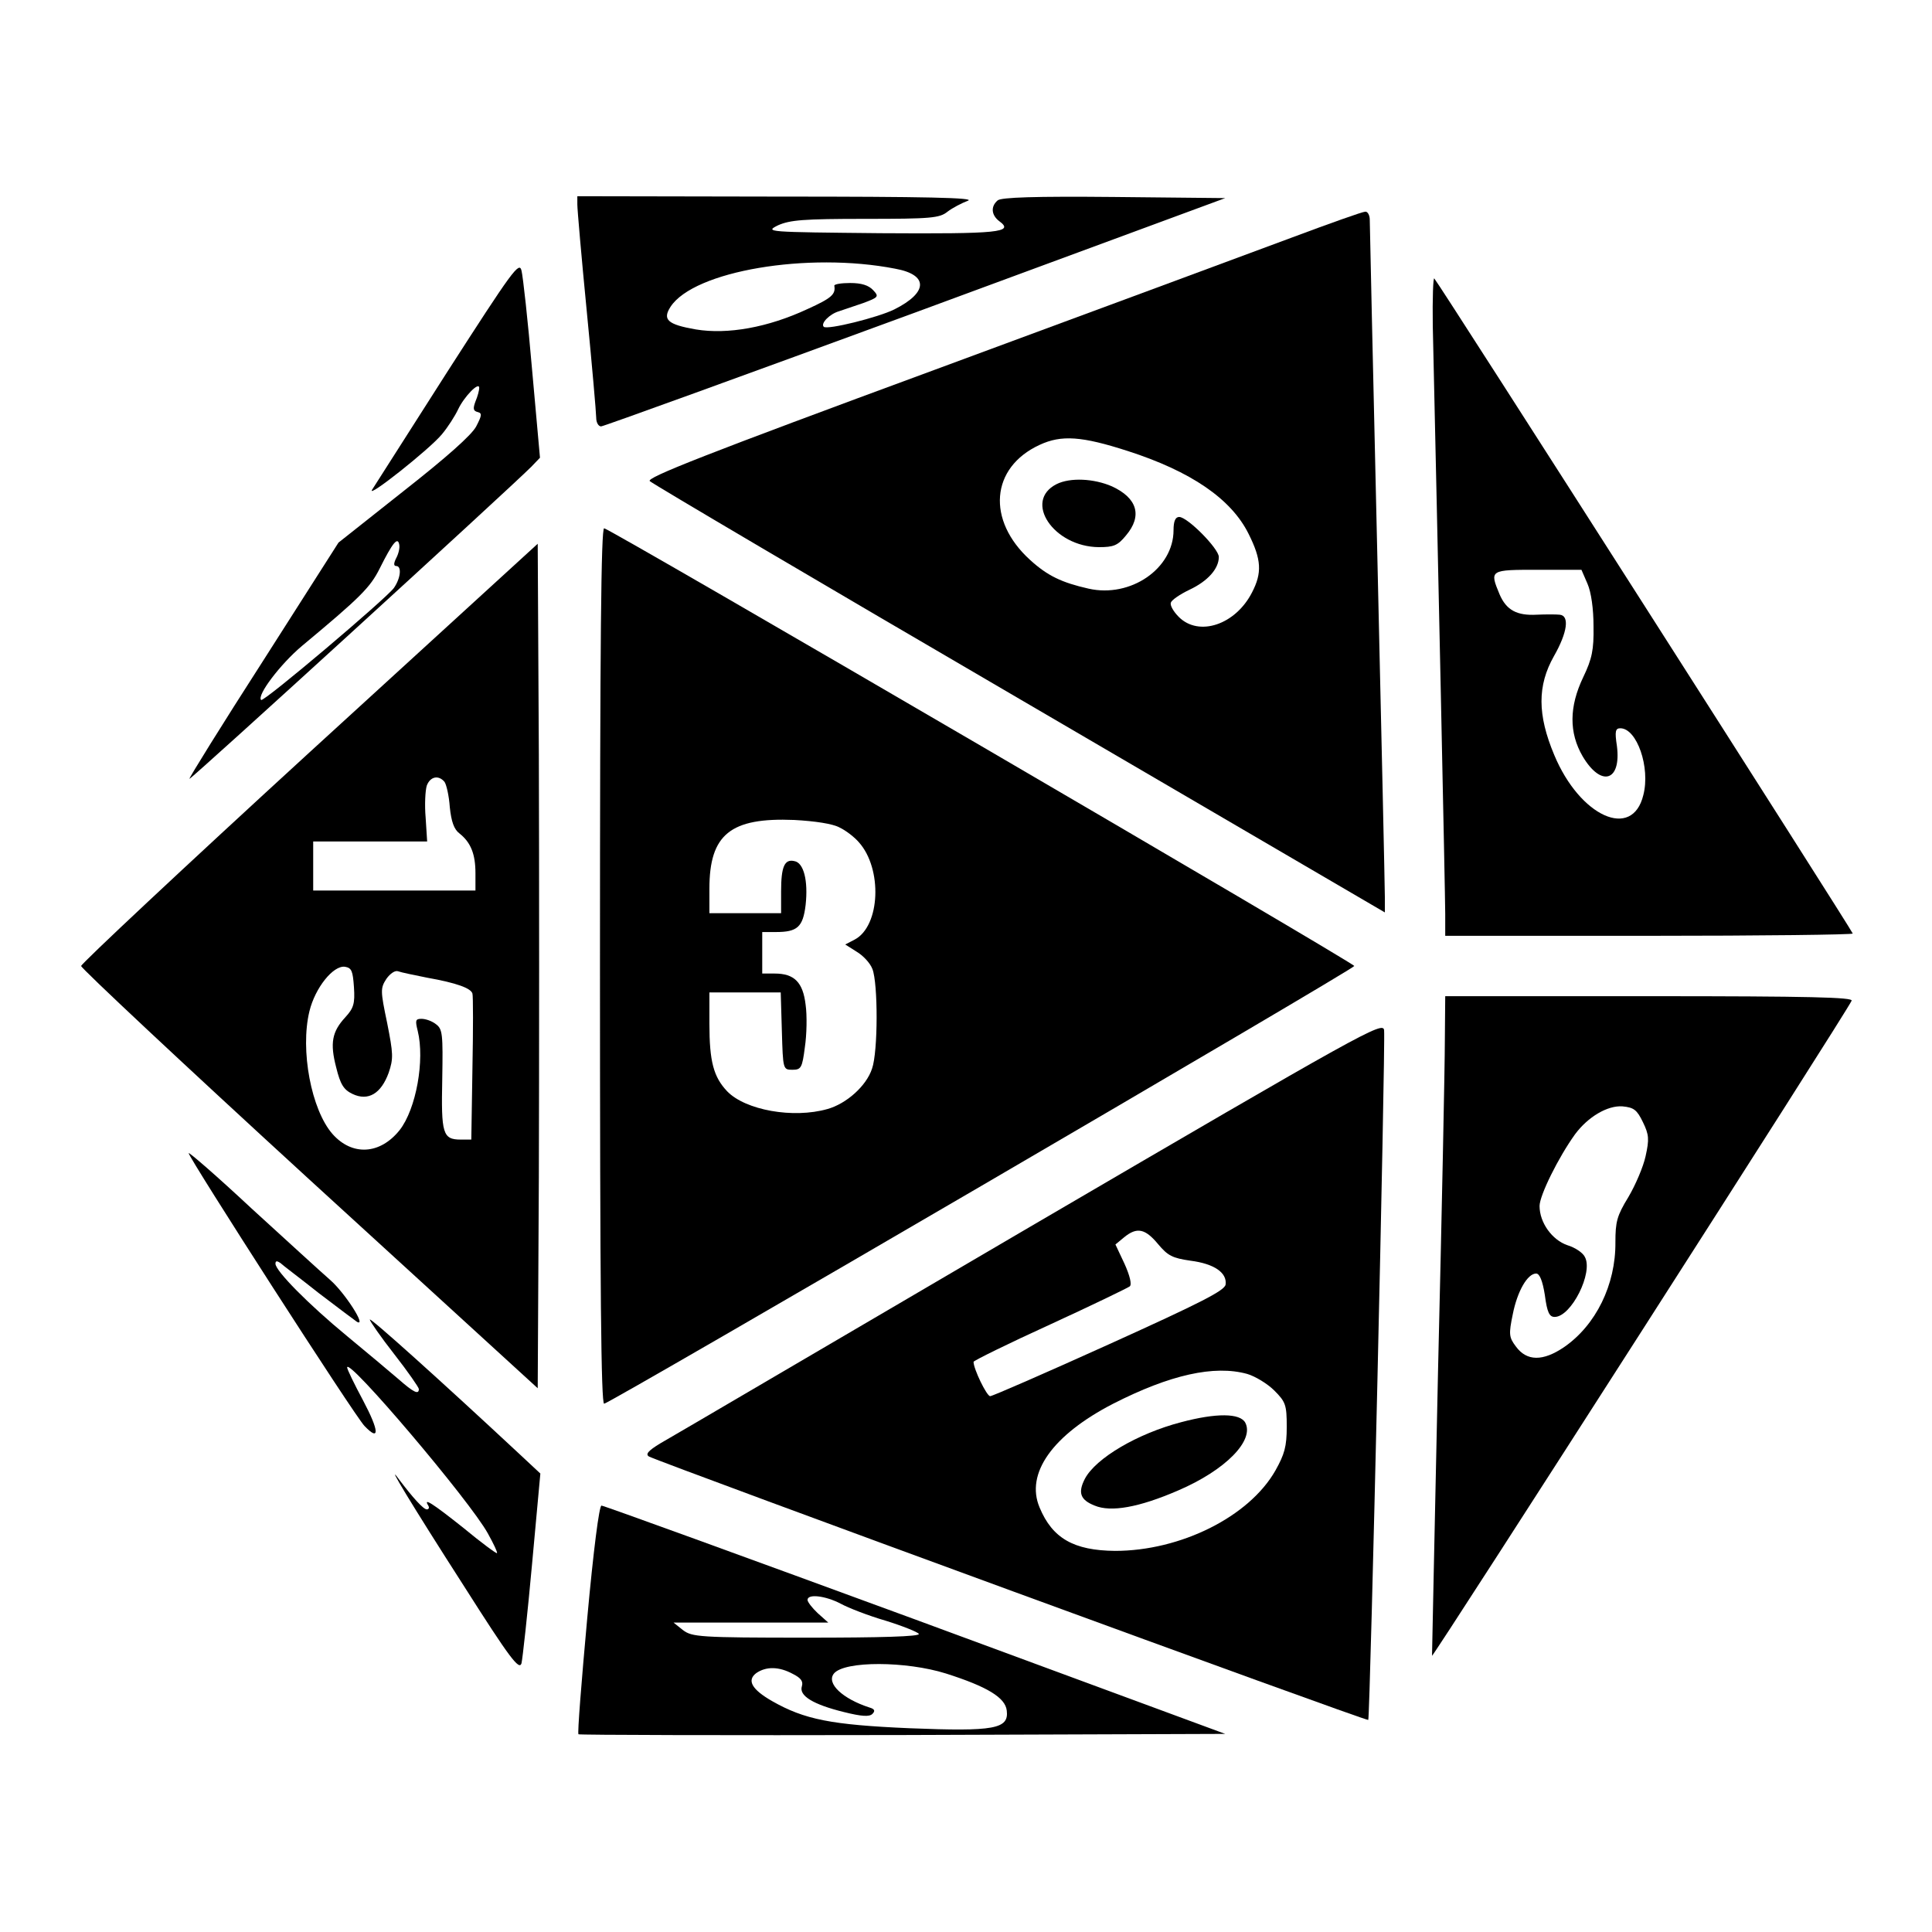 <svg height="512pt" preserveAspectRatio="xMidYMid meet" viewBox="0 0 512 512" width="512pt" xmlns="http://www.w3.org/2000/svg"><g transform="matrix(.1 0 0 -.1 0 512)"><path d="m1530 4578c0-13 11-140 25-283s25-270 25-282c0-13 6-23 13-23 6 0 381 136 833 302l821 303-295 3c-209 2-299-1-308-9-19-16-17-39 4-55 41-30 0-34-314-32-303 3-308 3-272 21 32 14 67 17 231 17 174 0 197 2 218 19 13 10 38 23 54 29 22 8-111 11-502 11l-533 1zm842-170c89-16 88-63-2-108-42-21-178-55-187-46s16 34 40 41c12 4 41 14 65 22 40 15 42 17 26 34-12 13-31 19-61 19-23 0-42-3-42-7 4-23-7-33-71-62-105-49-212-68-296-54-75 13-89 26-67 60 62 95 364 146 595 101z"/><path d="m3425 4491c-99-37-526-195-948-351-608-224-765-286-755-295 7-7 448-267 981-578l967-565v41c0 23-9 431-20 907s-20 875-20 888c0 12-6 22-12 21-7 0-94-31-193-68zm-437-566c168-54 275-127 321-220 34-68 36-103 9-155-44-86-141-118-194-65-14 14-24 31-21 38 2 7 24 22 49 34 49 23 78 56 78 87 0 22-83 106-105 106-10 0-15-11-15-35 0-102-114-180-225-155-71 16-109 34-155 76-116 105-105 245 25 305 58 27 112 23 233-16z"/><path d="m2800 3837c-89-45-8-166 112-167 39 0 50 4 72 31 44 52 30 99-37 130-48 21-111 24-147 6z"/><path d="m1185 4134c-104-163-194-304-199-312-15-25 153 108 185 147 16 19 35 49 43 66 16 34 56 75 56 57 0-6-4-22-10-36-7-19-6-25 6-28s11-9-4-38c-12-23-80-83-192-171l-173-137-199-312c-110-171-198-313-196-314 3-3 845 766 906 827l23 24-21 234c-11 129-24 246-28 262-6 25-24 0-197-269zm-135-493c-7-14-7-21 0-21 15 0 12-32-6-58-19-27-346-304-352-297-12 12 51 95 108 143 155 129 181 155 206 205 35 70 48 85 52 64 2-9-2-25-8-36z"/><path d="m3797 4257c13-572 33-1513 33-1559v-58h540c297 0 540 3 540 6 0 6-1097 1724-1109 1736-3 4-5-52-4-125zm410-684c10-23 16-67 16-113 1-62-4-86-27-134-38-79-38-148-2-210 49-83 103-67 91 27-6 39-4 47 9 47 44 0 80-104 61-177-29-120-168-57-236 106-45 107-45 184-1 262 36 63 42 108 15 110-10 1-37 1-60 0-53-3-81 12-99 54-27 65-26 65 102 65h115z"/><path d="m1590 2560c0-864 3-1160 11-1160 14 0 1988 1152 1988 1160s-1974 1160-1988 1160c-8 0-11-295-11-1160zm635 367c17-8 40-26 51-39 63-70 57-222-11-258l-25-13 30-19c17-10 36-30 42-46 15-38 15-219-1-264-15-46-68-93-118-107-91-26-218-3-266 47-36 38-47 79-47 179v83h95 94l3-102c3-102 3-103 28-103 23 0 26 5 33 60 5 33 6 84 2 112-7 60-30 83-82 83h-33v55 55h36c57 0 72 13 79 72 7 64-5 112-30 116-26 6-35-15-35-80v-58h-95-95v65c0 144 56 189 225 182 55-3 102-10 120-20z"/><path d="m820 3126c-333-305-605-560-605-566s272-261 605-566l605-553 3 559c1 308 1 812 0 1120l-3 559zm358-78c5-7 12-37 14-67 4-38 11-59 26-70 30-24 42-55 42-105v-46h-215-215v65 65h151 151l-4 63c-3 34-1 72 3 85 9 24 31 29 47 10zm-240-544c3-44-1-56-23-80-35-38-41-68-24-133 11-45 20-59 43-70 42-20 76 1 96 56 13 38 12 51-4 132-18 86-18 92-2 117 10 14 23 23 31 20s42-10 77-17c79-14 116-28 120-42 2-7 2-96 0-199l-3-188h-28c-48 0-52 16-49 160 2 120 1 133-17 146-10 8-27 14-38 14-16 0-17-4-10-32 19-77-4-207-48-263-52-65-126-69-178-10-56 64-86 222-61 325 15 62 63 122 94 118 18-3 21-11 24-54z"/><path d="m3829 2363c0-65-8-458-18-873-9-415-16-756-16-758 3-4 1103 1712 1112 1736 4 9-107 12-536 12h-541zm525-217c16-33 17-45 7-90-6-28-27-77-46-109-30-49-34-65-34-119 1-113-52-220-136-278-56-38-99-38-128 2-18 24-19 32-8 85 12 61 39 108 62 108 9 0 17-19 23-57 6-46 12-58 26-58 44 0 103 118 80 159-5 11-26 25-46 31-41 14-74 60-74 104 0 28 50 129 94 190 34 46 86 77 126 74 30-3 38-9 54-42z"/><path d="m2730 1869c-514-301-955-560-980-574-33-20-40-29-30-35 38-19 1901-702 1906-698 5 6 46 1789 42 1828-3 24-52-3-938-521zm339-46c26-31 38-37 86-44 63-8 97-32 93-63-2-16-65-48-308-158-168-76-310-138-316-138-9 0-44 72-44 91 0 3 91 48 203 99 111 51 206 97 211 101 6 5 0 29-14 60l-24 51 23 19c34 28 56 23 90-18zm236-344c21-6 54-26 72-44 30-30 33-38 33-96 0-53-6-73-30-116-70-123-252-213-425-213-109 1-166 33-200 115-38 90 34 192 195 275 151 77 268 103 355 79z"/><path d="m3130 1351c-115-30-226-95-255-150-19-37-12-56 26-71 43-18 117-5 221 40 126 54 203 133 178 180-14 25-76 26-170 1z"/><path d="m500 2064c0-12 441-698 466-723 41-43 39-13-4 68-23 43-42 82-42 87 0 30 326-354 373-440 15-27 26-50 24-52-1-2-42 28-89 67-83 66-107 81-93 59 3-5 2-10-4-10-9 0-37 31-74 80-38 52 33-66 173-284 122-192 146-223 152-204 3 13 16 131 28 263l22 240-59 55c-206 192-393 360-393 353 0-4 29-46 65-92s65-88 65-92c0-16-14-9-55 27-22 19-83 70-135 113-102 84-190 173-190 192 0 8 4 8 13 2 6-6 53-41 102-80 50-38 95-72 101-76 27-15-32 77-71 111-23 20-117 106-209 190-91 85-166 150-166 146z"/><path d="m1556 829c-15-165-26-303-23-305 2-2 389-3 859-2l855 3-821 303c-452 166-826 302-832 302s-21-115-38-301zm672 41c20-11 74-32 119-45 45-14 85-30 88-35 4-7-101-10-297-10-285 0-304 2-328 20l-25 20h205 205l-28 25c-15 14-27 30-27 35 0 17 48 11 88-10zm279-185c110-35 157-64 161-98 6-49-32-56-258-47-207 9-278 23-364 72-54 31-67 55-42 74 26 18 60 18 97-2 22-11 28-20 24-33-8-25 30-48 111-68 48-12 68-13 76-5s6 13-8 17c-71 23-115 64-94 90 28 34 192 33 297 0z"/></g></svg>